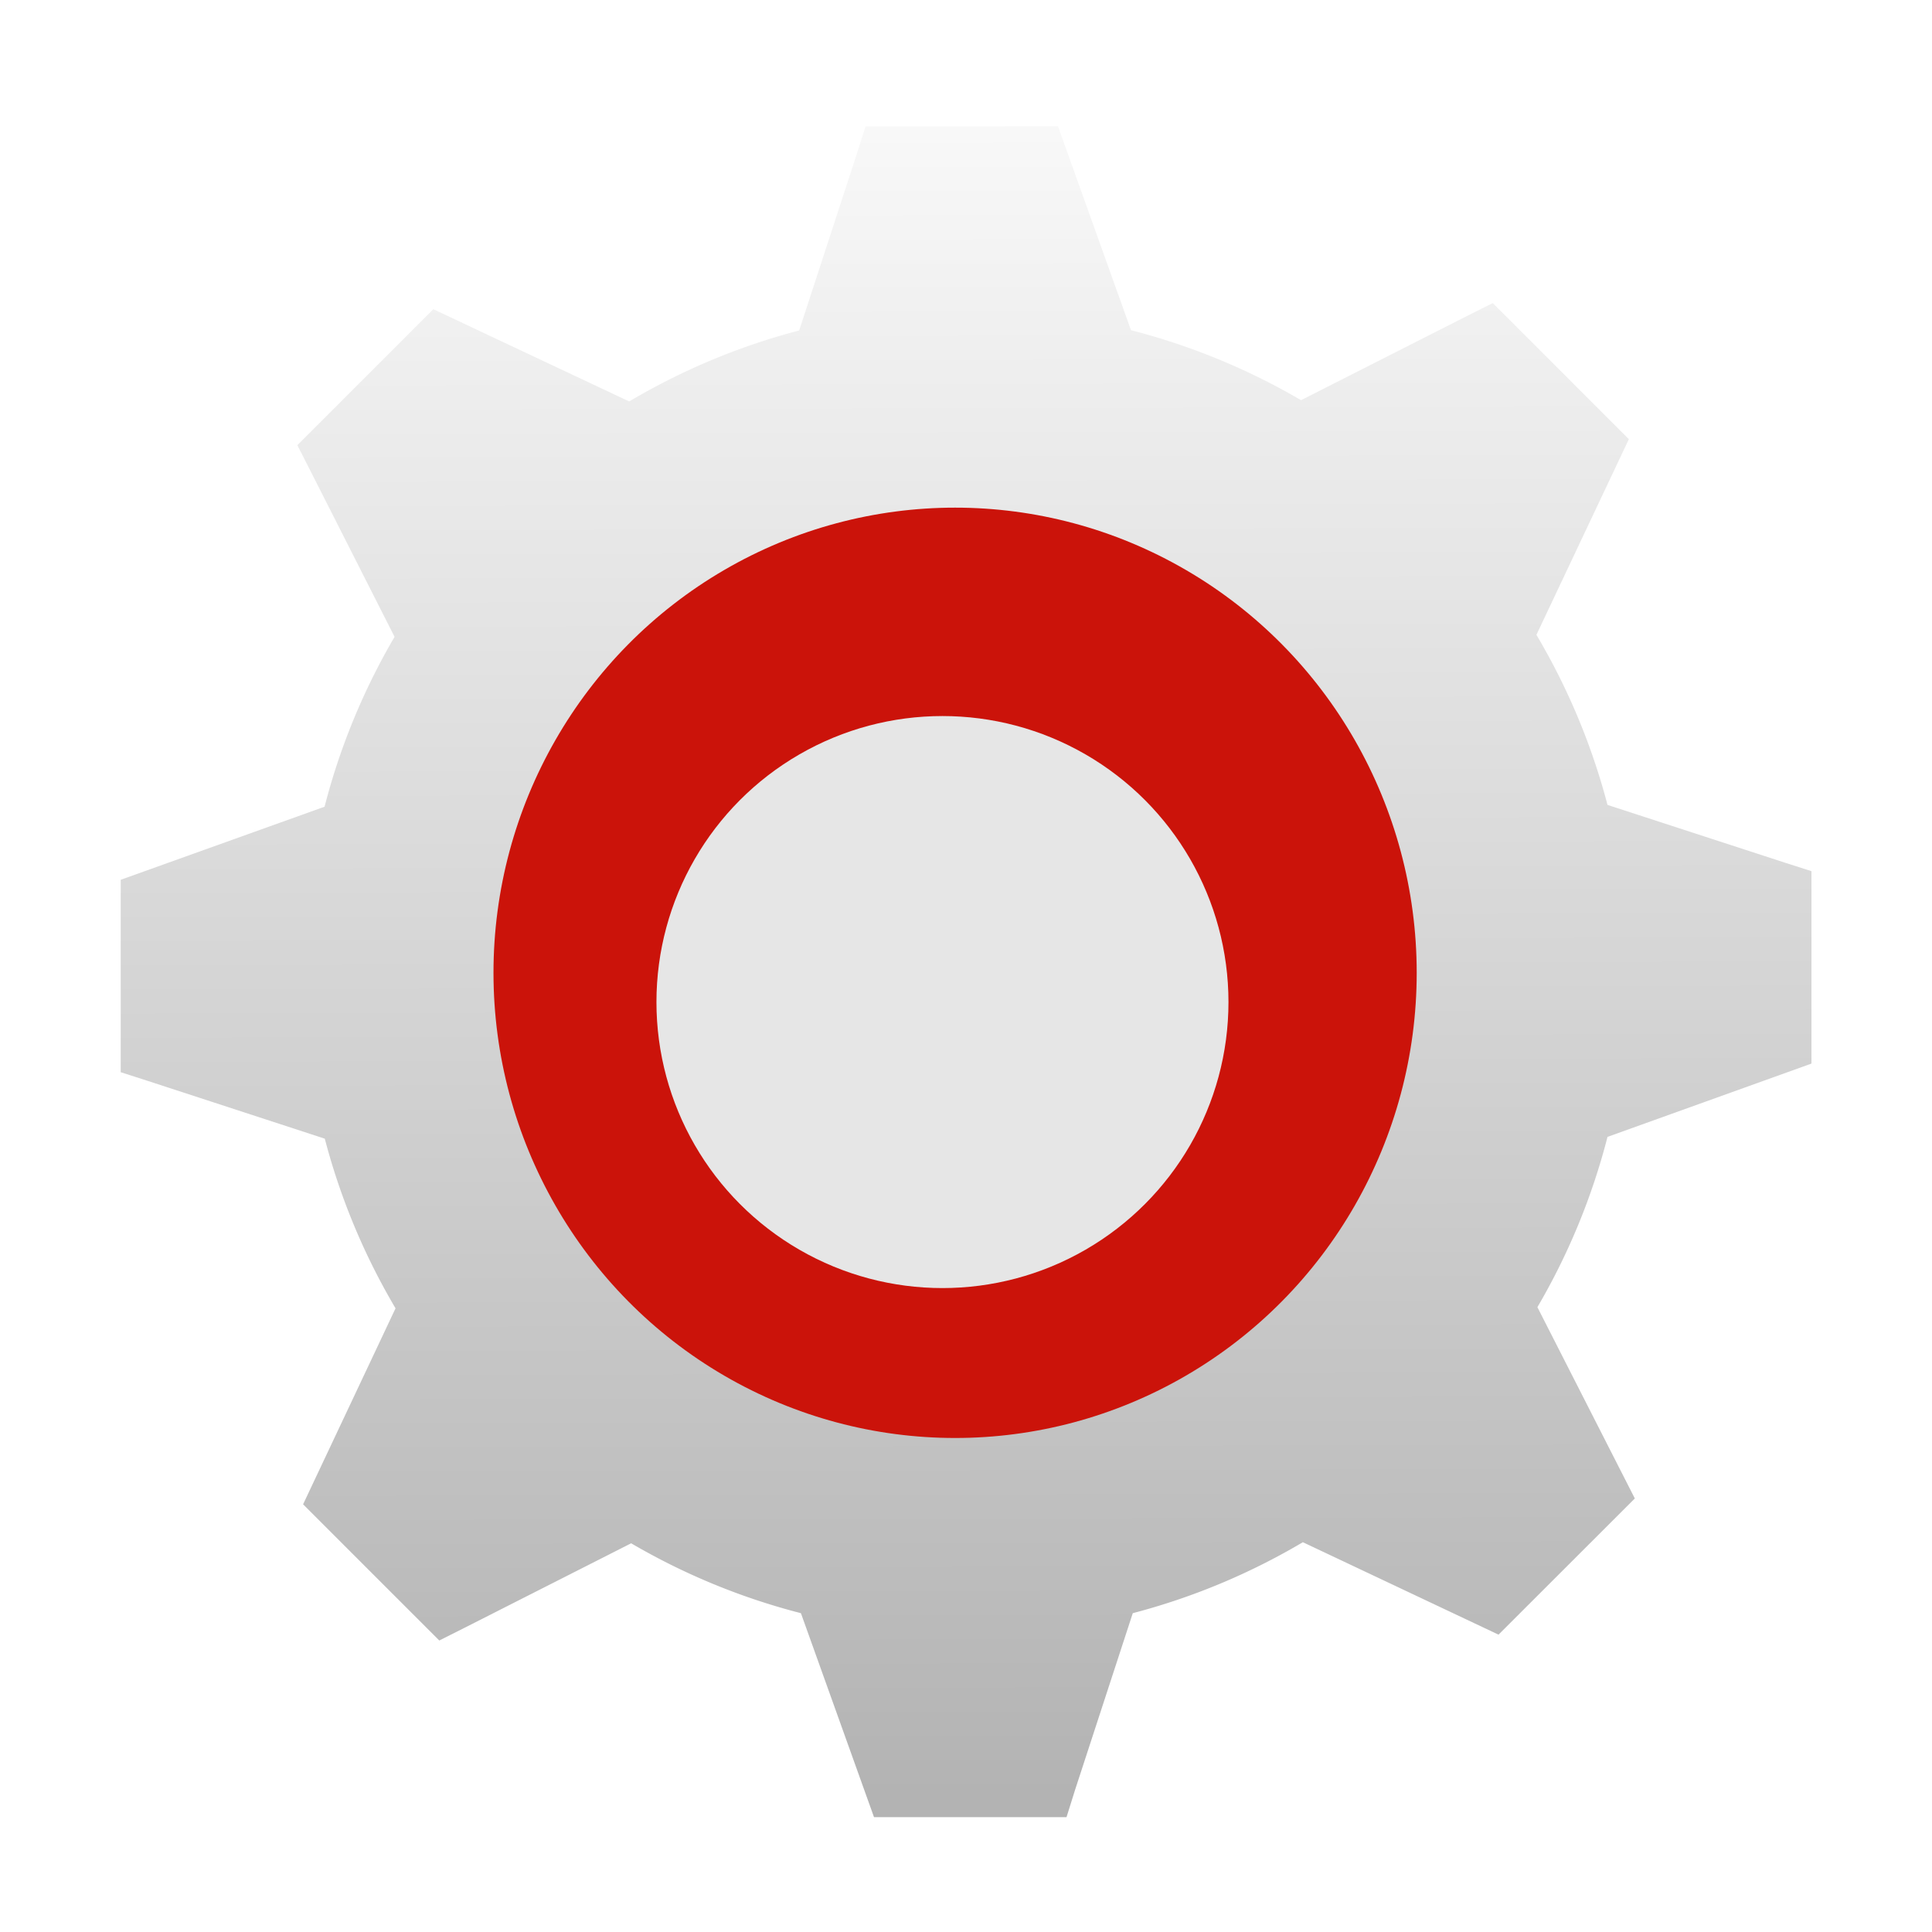 <?xml version="1.0" encoding="UTF-8" standalone="no"?>
<!-- Created with Inkscape (http://www.inkscape.org/) -->

<svg
   xmlns:dc="http://purl.org/dc/elements/1.1/"
   xmlns:cc="http://creativecommons.org/ns#"
   xmlns:rdf="http://www.w3.org/1999/02/22-rdf-syntax-ns#"
   xmlns:svg="http://www.w3.org/2000/svg"
   xmlns="http://www.w3.org/2000/svg"
   xmlns:xlink="http://www.w3.org/1999/xlink"
   xmlns:sodipodi="http://sodipodi.sourceforge.net/DTD/sodipodi-0.dtd"
   xmlns:inkscape="http://www.inkscape.org/namespaces/inkscape"
   width="32"
   height="32"
   viewBox="0 0 32 32"
   id="svg4878"
   version="1.1"
   inkscape:version="0.92.3 (unknown)"
   sodipodi:docname="applications-system.svg">
  <defs
     id="defs4880">
    <linearGradient
       gradientTransform="translate(-1.2e-7,1020.362)"
       inkscape:collect="always"
       xlink:href="#linearGradient4772"
       id="linearGradient4778"
       x1="-1.701"
       y1="31.245"
       x2="-1.774"
       y2="0.084"
       gradientUnits="userSpaceOnUse" />
    <linearGradient
       inkscape:collect="always"
       id="linearGradient4772">
      <stop
         style="stop-color:#b3b3b3;stop-opacity:1"
         offset="0"
         id="stop4774" />
      <stop
         style="stop-color:#f9f9f9;stop-opacity:1"
         offset="1"
         id="stop4776" />
    </linearGradient>
    <filter
       style="color-interpolation-filters:sRGB"
       inkscape:label="Drop Shadow"
       id="filter6454-9">
      <feFlood
         flood-opacity="0.498"
         flood-color="rgb(0,0,0)"
         result="flood"
         id="feFlood6444-5" />
      <feComposite
         in="flood"
         in2="SourceGraphic"
         operator="out"
         result="composite1"
         id="feComposite6446-0" />
      <feGaussianBlur
         in="composite1"
         stdDeviation="12.5"
         result="blur"
         id="feGaussianBlur6448-4" />
      <feOffset
         dx="-2"
         dy="-6.38378e-016"
         result="offset"
         id="feOffset6450-5" />
      <feComposite
         in="offset"
         in2="SourceGraphic"
         operator="atop"
         result="composite2"
         id="feComposite6452-0" />
    </filter>
    <filter
       style="color-interpolation-filters:sRGB"
       inkscape:label="Drop Shadow"
       id="filter6964-8">
      <feFlood
         flood-opacity="0.498"
         flood-color="rgb(0,0,0)"
         result="flood"
         id="feFlood6954-7" />
      <feComposite
         in="flood"
         in2="SourceGraphic"
         operator="in"
         result="composite1"
         id="feComposite6956-5" />
      <feGaussianBlur
         in="composite1"
         stdDeviation="12.5"
         result="blur"
         id="feGaussianBlur6958-1" />
      <feOffset
         dx="-11.2"
         dy="20.833"
         result="offset"
         id="feOffset6960-3" />
      <feComposite
         in="SourceGraphic"
         in2="offset"
         operator="over"
         result="composite2"
         id="feComposite6962-8" />
    </filter>
    <filter
       style="color-interpolation-filters:sRGB"
       inkscape:label="Drop Shadow"
       id="filter6964-8-7">
      <feFlood
         flood-opacity="0.498"
         flood-color="rgb(0,0,0)"
         result="flood"
         id="feFlood6954-7-5" />
      <feComposite
         in="flood"
         in2="SourceGraphic"
         operator="in"
         result="composite1"
         id="feComposite6956-5-3" />
      <feGaussianBlur
         in="composite1"
         stdDeviation="12.5"
         result="blur"
         id="feGaussianBlur6958-1-5" />
      <feOffset
         dx="-11.2"
         dy="20.833"
         result="offset"
         id="feOffset6960-3-6" />
      <feComposite
         in="SourceGraphic"
         in2="offset"
         operator="over"
         result="composite2"
         id="feComposite6962-8-2" />
    </filter>
  </defs>
  <sodipodi:namedview
     id="base"
     pagecolor="#ffffff"
     bordercolor="#666666"
     borderopacity="1.0"
     inkscape:pageopacity="0"
     inkscape:pageshadow="2"
     inkscape:zoom="11.2"
     inkscape:cx="0.65178571"
     inkscape:cy="10.07378"
     inkscape:document-units="px"
     inkscape:current-layer="layer1"
     showgrid="false"
     units="px"
     inkscape:window-width="1366"
     inkscape:window-height="700"
     inkscape:window-x="0"
     inkscape:window-y="0"
     inkscape:window-maximized="1" />
  <g
     inkscape:label="Camada 1"
     inkscape:groupmode="layer"
     id="layer1"
     transform="translate(0,-1020.362)">
    <g
       id="g843"
       transform="matrix(0.898,0,0,0.898,1.633,105.804)">
      <path
         id="path2"
         d="m 14.146,1020.77 -0.16,0.504 -1.064,3.26 a 12.232,12.232 0 0 0 -3.135,1.309 l -3.613,-1.701 -2.508,2.508 0.238,0.467 1.555,3.068 a 12.232,12.232 0 0 0 -1.291,3.133 l -3.76,1.348 v 3.549 l 0.504,0.162 3.26,1.064 a 12.232,12.232 0 0 0 1.305,3.129 l -1.705,3.615 2.512,2.512 0.469,-0.236 3.07,-1.557 a 12.232,12.232 0 0 0 3.131,1.289 l 1.348,3.762 h 3.551 l 0.158,-0.504 1.064,-3.258 a 12.232,12.232 0 0 0 3.137,-1.309 l 3.609,1.705 2.514,-2.512 -0.24,-0.471 -1.557,-3.057 a 12.232,12.232 0 0 0 1.293,-3.141 l 3.762,-1.352 v -3.549 l -0.5,-0.16 -3.262,-1.062 a 12.232,12.232 0 0 0 -1.311,-3.137 l 1.705,-3.609 -2.51,-2.51 -0.475,0.238 -3.061,1.553 a 12.232,12.232 0 0 0 -3.137,-1.291 l -1.346,-3.76 z"
         style="fill:url(#linearGradient4778);fill-opacity:1"
         inkscape:connector-curvature="0" />
      <ellipse
         ry="276.769"
         rx="274.651"
         id="path3622-5"
         style="fill:#cb130a;fill-opacity:1;stroke:none;stroke-width:18.045;filter:url(#filter6454-9)"
         cx="1898.798"
         cy="-262.004"
         transform="matrix(0.031,0,0,0.031,-43.003,1044.504)" />
      <circle
         r="175.847"
         style="opacity:1;fill:#e6e6e6;fill-opacity:1;stroke-width:1.297;filter:url(#filter6964-8-7)"
         id="path6545"
         cx="721.288"
         cy="474.576"
         transform="matrix(0.03,0,0,0.03,-5.738,1022.059)" />
    </g>
  </g>
</svg>
